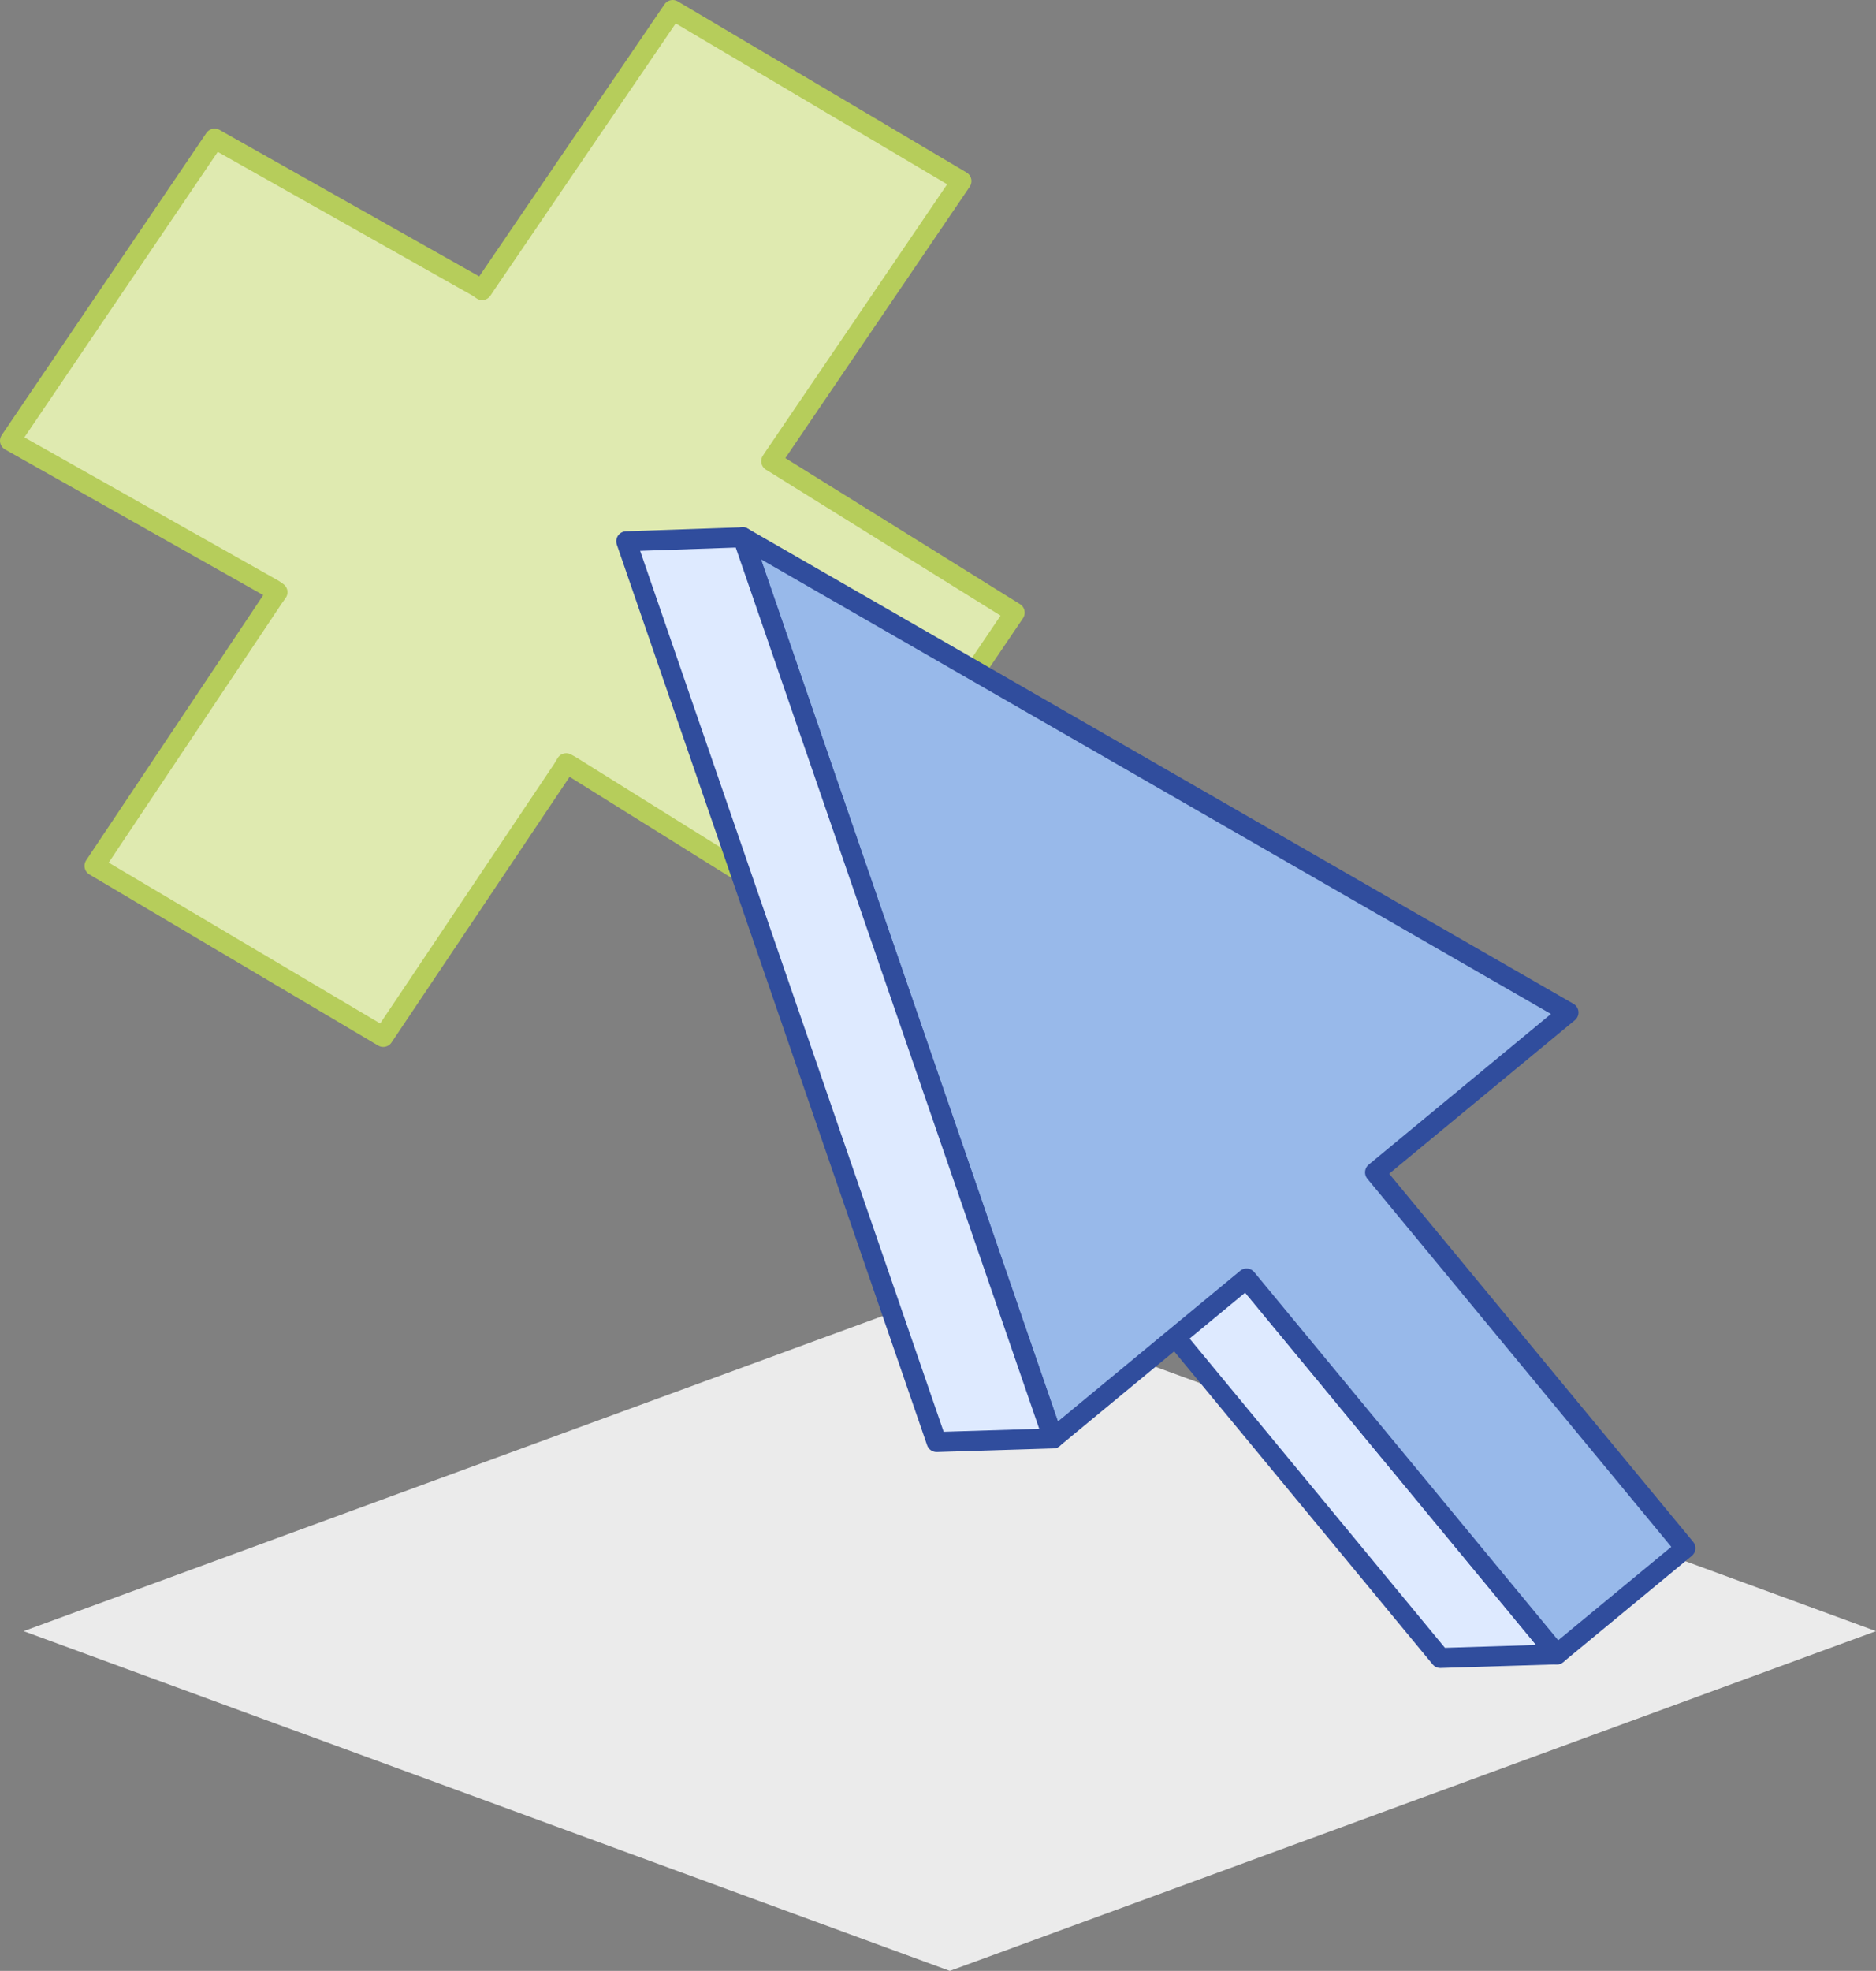 <svg xmlns="http://www.w3.org/2000/svg" viewBox="0 0 46.85 49.19"><rect x="0" y="0" width="46.85" height="49.19" fill="#808080" stroke="none"/><defs><style>.cls-1{fill:#dfeab0;}.cls-2,.cls-5{fill:none;stroke-linejoin:round;stroke-width:0.5px;}.cls-2{stroke:#b6cd5b;}.cls-3{fill:#ebebeb;}.cls-4{fill:#deeaff;}.cls-5{stroke:#304d9d;}.cls-6{fill:#98b9ea;}</style></defs><title>one-click_failover</title><g id="Layer_2" data-name="Layer 2"><g id="Layer_1-2" data-name="Layer 1"><polygon class="cls-1" points="12.14 7.09 12.04 7.24 11.94 7.17 5.36 3.46 0.25 11 6.83 14.71 6.93 14.78 6.83 14.92 2.36 21.61 9.57 25.88 14.05 19.2 14.14 19.05 14.25 19.11 20.23 22.84 25.34 15.29 19.36 11.57 19.26 11.51 19.36 11.36 24.01 4.52 16.8 0.25 12.14 7.09"/><polygon class="cls-2" points="12.14 7.09 12.04 7.24 11.94 7.17 5.36 3.46 0.25 11 6.83 14.71 6.93 14.78 6.83 14.92 2.36 21.61 9.57 25.88 14.05 19.2 14.14 19.05 14.25 19.11 20.23 22.84 25.34 15.29 19.36 11.57 19.26 11.51 19.36 11.36 24.01 4.52 16.8 0.25 12.14 7.09"/><polygon class="cls-3" points="23.72 49.19 0.59 40.71 23.72 32.23 46.85 40.71 23.72 49.19"/><polygon class="cls-4" points="35.97 41.38 38.88 41.29 31.13 31.91 28.22 32 35.97 41.38"/><polygon class="cls-5" points="35.97 41.38 38.88 41.29 31.13 31.91 28.22 32 35.97 41.38"/><polygon class="cls-6" points="39.17 25.27 18.55 13.41 26.3 35.9 31.13 31.91 38.88 41.29 42.09 38.64 34.34 29.26 39.17 25.27"/><polygon class="cls-5" points="39.17 25.27 18.55 13.41 26.3 35.9 31.13 31.91 38.88 41.29 42.09 38.64 34.34 29.26 39.17 25.27"/><polygon class="cls-4" points="26.3 35.9 23.39 35.99 15.64 13.51 18.55 13.41 26.3 35.9"/><polygon class="cls-5" points="26.3 35.9 23.39 35.99 15.64 13.51 18.55 13.41 26.3 35.9"/></g></g></svg>